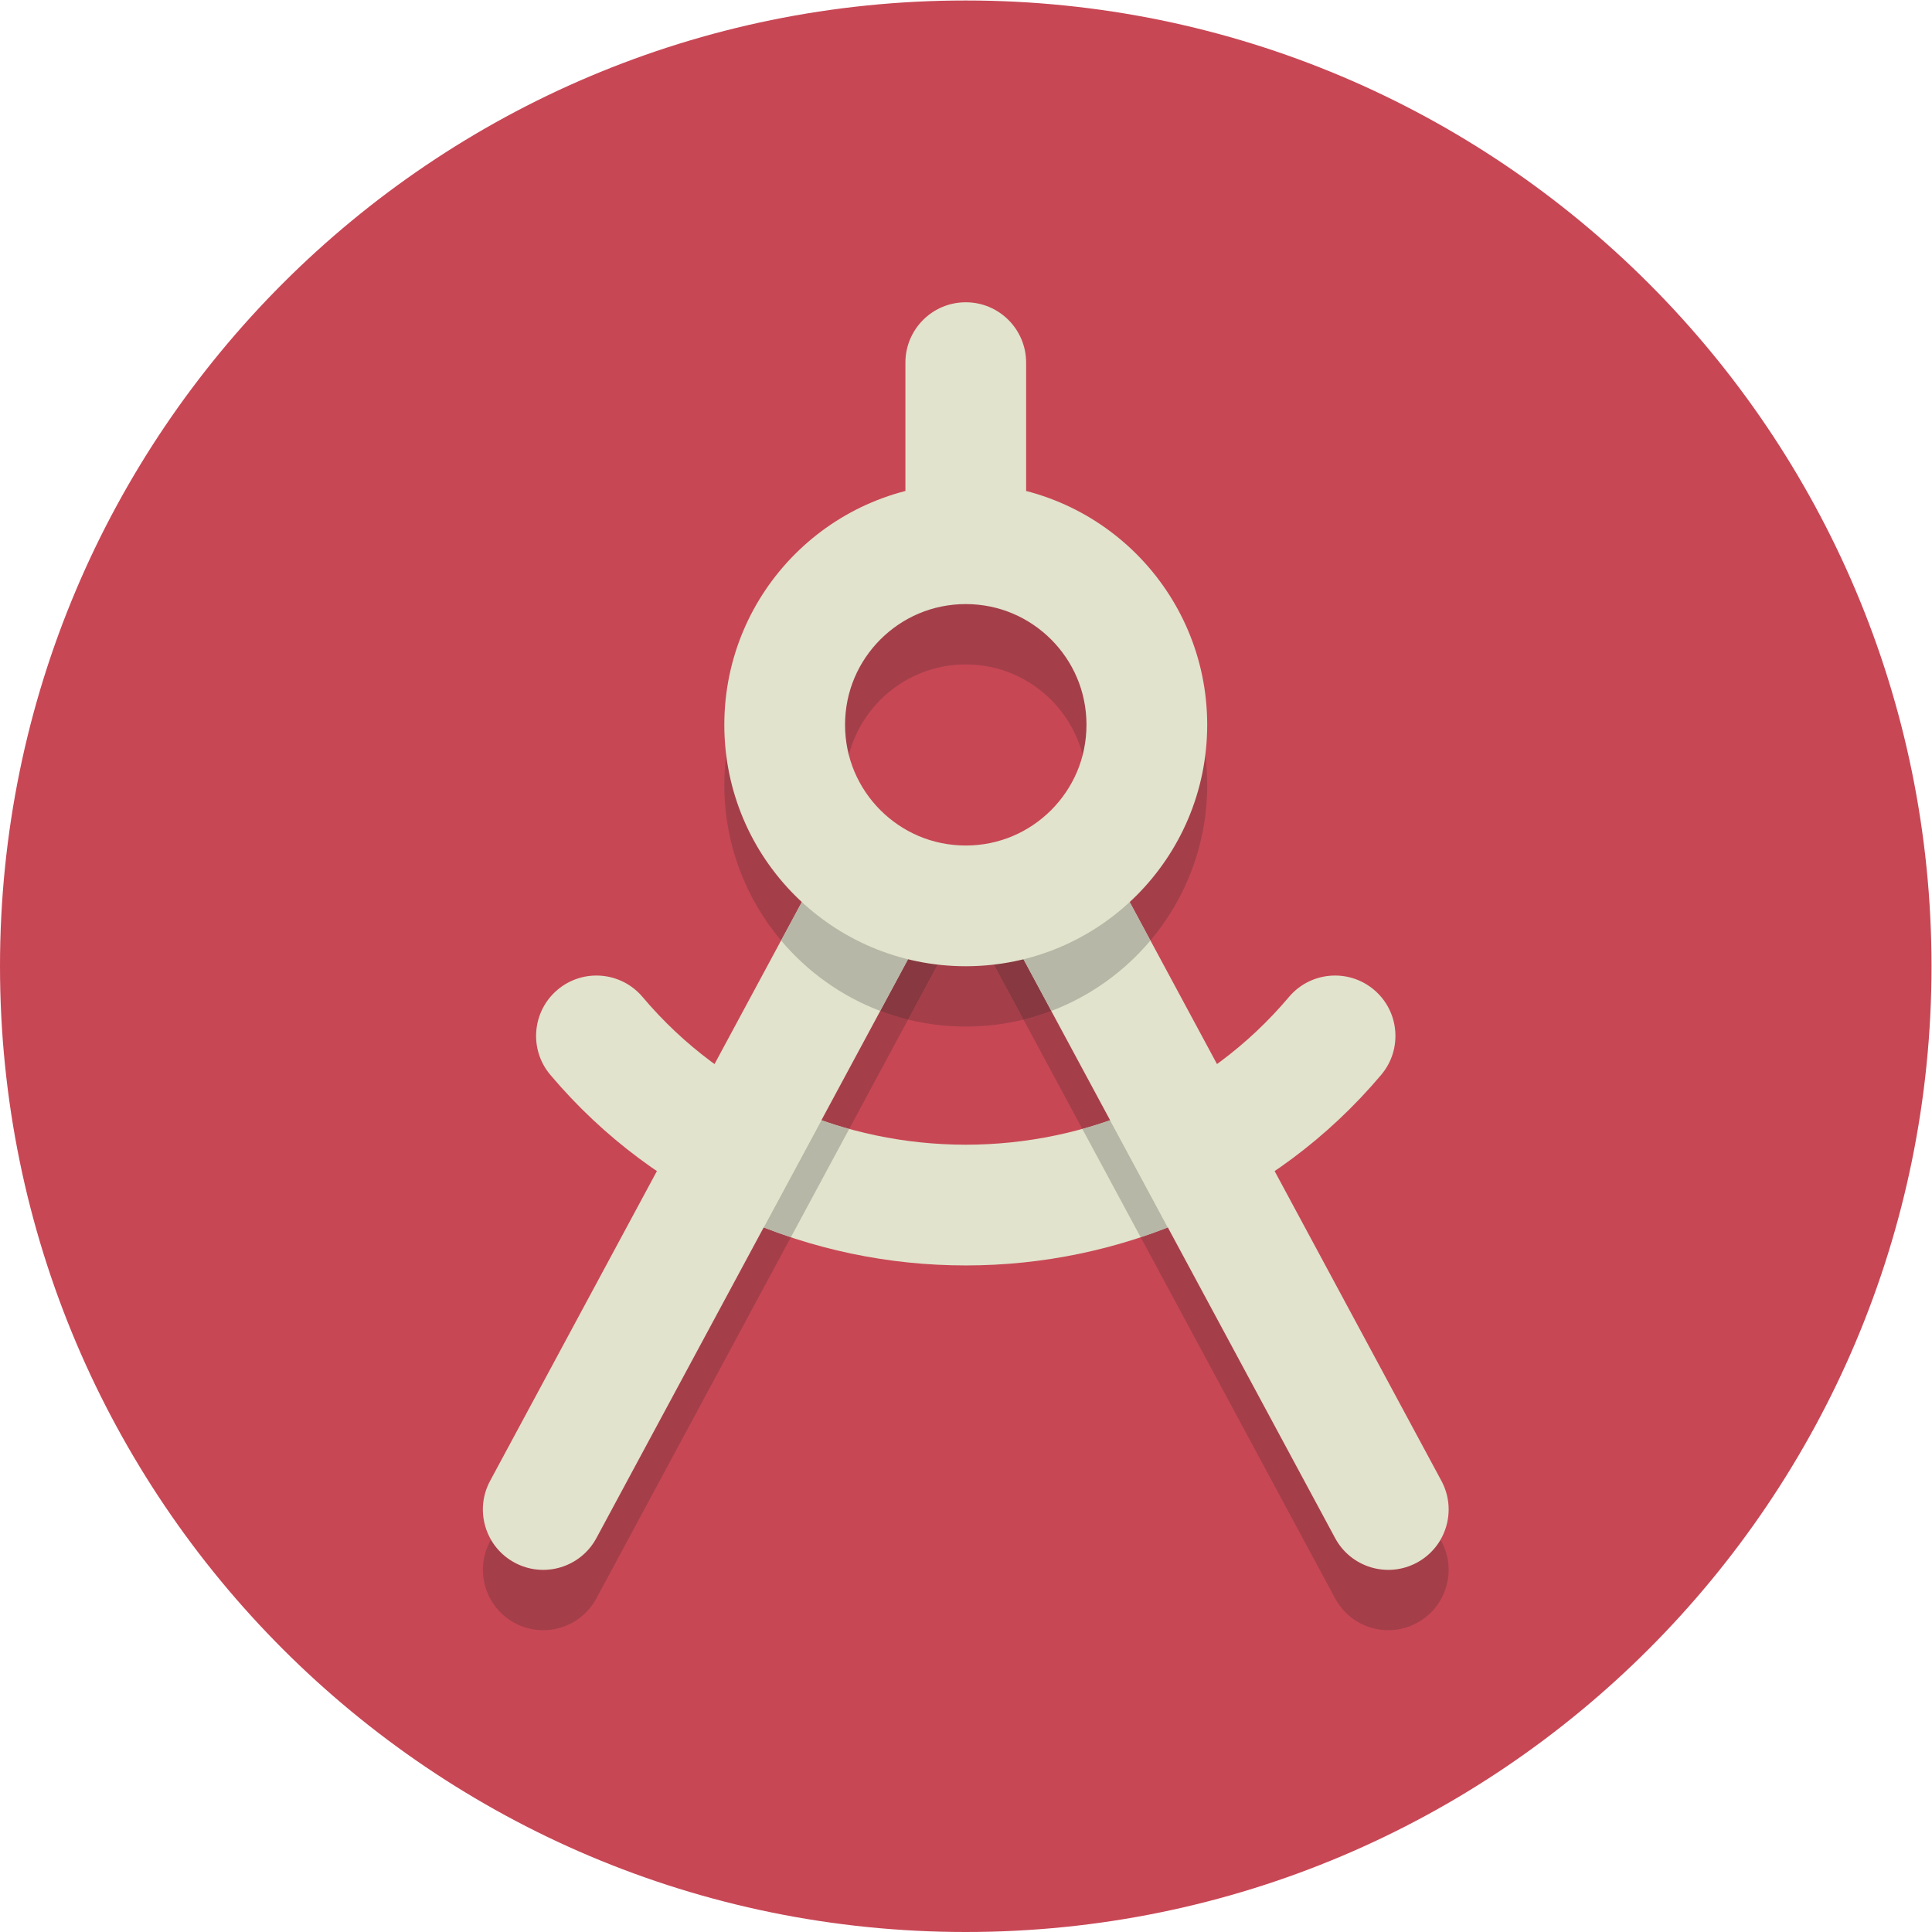 <?xml version="1.0" encoding="UTF-8" standalone="no"?>
<svg
   xmlns:dc="http://purl.org/dc/elements/1.1/"
   xmlns:cc="http://creativecommons.org/ns#"
   xmlns:rdf="http://www.w3.org/1999/02/22-rdf-syntax-ns#"
   xmlns:svg="http://www.w3.org/2000/svg"
   xmlns="http://www.w3.org/2000/svg"
   viewBox="0 0 85.333 85.333"
   height="85.333"
   width="85.333"
   xml:space="preserve"
   id="svg2"
   version="1.1"><defs
     id="defs6" /><g
     transform="matrix(1.333,0,0,-1.333,0,85.333)"
     id="g10"><g
       transform="scale(0.1)"
       id="g12"><path
         id="path14"
         style="fill:#c84755;fill-opacity:1;fill-rule:nonzero;stroke:none"
         d="M 640,320 C 640,143.27 496.73,0 320,0 143.27,0 0,143.27 0,320 0,496.73 143.27,640 320,640 496.73,640 640,496.73 640,320" /><path
         id="path16"
         style="fill:#e1e3cc;fill-opacity:1;fill-rule:nonzero;stroke:none"
         d="M 427.082,309.809 C 399.625,277.254 360.02,260.891 320,260.863 c -40.02,0.028 -79.629,16.391 -107.082,48.946 -7.121,8.445 -19.738,9.515 -28.184,2.394 -8.441,-7.121 -9.515,-19.738 -2.39,-28.183 35.578,-42.18 86.824,-63.188 137.656,-63.157 50.832,-0.031 102.078,20.977 137.656,63.157 7.121,8.445 6.051,21.062 -2.39,28.183 -8.446,7.121 -21.063,6.051 -28.184,-2.394 v 0" /><path
         id="path18"
         style="fill:#e1e3cc;fill-opacity:1;fill-rule:nonzero;stroke:none"
         d="m 340,470 v 50 c 0,11.047 -8.953,20 -20,20 -11.047,0 -20,-8.953 -20,-20 v -50 c 0,-11.047 8.953,-20 20,-20 11.047,0 20,8.953 20,20" /><path
         id="path20"
         style="fill:#a43f4a;fill-opacity:1;fill-rule:nonzero;stroke:none"
         d="m 179.984,99.992 c -3.199,0 -6.449,0.774 -9.464,2.403 -9.731,5.234 -13.368,17.363 -8.125,27.085 l 0.281,0.524 c 1.793,-3.113 4.445,-5.785 7.844,-7.613 3.015,-1.625 6.261,-2.395 9.46,-2.395 7.125,0 14.016,3.813 17.629,10.524 v 0 c 0,0 25.903,48.097 55.422,102.921 2.981,-1.168 5.985,-2.253 9.012,-3.257 L 197.605,110.52 c -3.609,-6.707 -10.496,-10.528 -17.621,-10.528 m 280.036,0.004 c -7.125,0 -14.02,3.813 -17.625,10.524 l -64.438,119.664 c 3.027,1.004 6.035,2.089 9.012,3.257 29.519,-54.82 55.422,-102.921 55.422,-102.921 3.613,-6.711 10.504,-10.524 17.625,-10.524 3.203,0 6.449,0.77 9.464,2.395 3.399,1.828 6.051,4.5 7.844,7.613 l 0.281,-0.524 c 5.243,-9.722 1.606,-21.851 -8.125,-27.085 -3.015,-1.629 -6.261,-2.399 -9.46,-2.399 M 281.383,266.098 c -3.102,0.859 -6.168,1.824 -9.211,2.894 6.629,12.313 13.207,24.528 19.488,36.192 2.992,-1.137 6.07,-2.098 9.223,-2.875 l -19.5,-36.211 m 77.234,0 -19.5,36.211 c 3.153,0.777 6.231,1.738 9.223,2.875 6.281,-11.664 12.855,-23.879 19.488,-36.192 -3.043,-1.07 -6.109,-2.035 -9.211,-2.894 M 320,340 c -3.637,0 -7.156,0.488 -10.508,1.398 0.098,0.903 0.133,1.805 0.106,2.704 5.504,-2.247 10.699,-3.457 15.632,-3.762 C 323.52,340.117 321.773,340 320,340" /><path
         id="path22"
         style="fill:#b7b7a7;fill-opacity:1;fill-rule:nonzero;stroke:none"
         d="m 377.957,230.184 -19.34,35.914 c 3.102,0.859 6.168,1.824 9.211,2.894 6.402,-11.89 12.852,-23.871 19.141,-35.551 -2.977,-1.168 -5.985,-2.253 -9.012,-3.257 m -115.914,0 c -3.027,1.004 -6.031,2.089 -9.012,3.257 6.285,11.676 12.739,23.664 19.141,35.551 3.043,-1.07 6.109,-2.035 9.211,-2.894 l -19.34,-35.914" /><path
         id="path24"
         style="fill:#e1e3cc;fill-opacity:1;fill-rule:nonzero;stroke:none"
         d="m 333.832,332.129 c 41.277,-76.66 108.559,-201.609 108.559,-201.609 5.238,-9.727 17.367,-13.368 27.089,-8.129 9.727,5.238 13.368,17.367 8.129,27.089 0,0 -67.281,124.95 -108.558,201.61 -5.238,9.726 -17.367,13.367 -27.094,8.129 -9.723,-5.239 -13.363,-17.367 -8.125,-27.094 v 0.004" /><path
         id="path26"
         style="fill:#e1e3cc;fill-opacity:1;fill-rule:nonzero;stroke:none"
         d="m 197.609,130.52 c 0,0 68.426,127.074 109.602,203.546 5.238,9.727 1.598,21.856 -8.125,27.09 -9.727,5.239 -21.856,1.598 -27.094,-8.125 C 230.816,276.559 162.391,149.48 162.391,149.48 c -5.239,-9.722 -1.598,-21.851 8.129,-27.089 9.722,-5.239 21.851,-1.598 27.089,8.129 v 0" /><path
         id="path28"
         style="fill:#a43f4a;fill-opacity:1;fill-rule:nonzero;stroke:none"
         d="m 320,300 c -6.586,0 -12.992,0.801 -19.117,2.309 L 320,337.813 339.117,302.309 C 332.992,300.801 326.586,300 320,300 m 7.742,40.262 c -0.828,0 -1.668,0.027 -2.512,0.078 2.125,0.277 4.2,0.726 6.208,1.324 -0.004,-0.406 0.007,-0.816 0.031,-1.226 -1.227,-0.118 -2.465,-0.176 -3.727,-0.176" /><path
         id="path30"
         style="fill:#883840;fill-opacity:1;fill-rule:nonzero;stroke:none"
         d="M 339.117,302.309 320,337.813 300.883,302.309 c -3.153,0.777 -6.231,1.738 -9.223,2.875 5.461,10.14 10.695,19.859 15.551,28.882 1.266,2.348 2.012,4.836 2.281,7.332 3.352,-0.91 6.871,-1.398 10.508,-1.398 1.773,0 3.52,0.117 5.23,0.34 0.844,-0.051 1.684,-0.078 2.512,-0.078 1.262,0 2.5,0.058 3.727,0.176 0.164,-2.825 0.933,-5.657 2.363,-8.313 v 0.004 c 4.559,-8.473 9.438,-17.531 14.508,-26.945 -2.992,-1.137 -6.07,-2.098 -9.223,-2.875" /><path
         id="path32"
         style="fill:#a43f4a;fill-opacity:1;fill-rule:nonzero;stroke:none"
         d="M 258.801,328.531 C 247.074,342.453 240,360.414 240,380 c 0,38.543 27.402,70.809 63.746,78.34 3.633,-5.051 9.559,-8.34 16.254,-8.34 6.695,0 12.621,3.289 16.254,8.34 C 372.598,450.809 400,418.543 400,380 c 0,-19.586 -7.074,-37.547 -18.801,-51.469 -4.226,7.848 -8.301,15.41 -12.148,22.559 -2.949,5.473 -8.078,9.019 -13.735,10.14 2.989,5.598 4.684,11.993 4.684,18.77 0,22.055 -17.945,40 -40,40 -22.055,0 -40,-17.945 -40,-40 0,-6.184 1.41,-12.043 3.926,-17.273 -4.934,-1.461 -9.301,-4.813 -11.934,-9.696 -4.148,-7.711 -8.582,-15.941 -13.191,-24.5" /><path
         id="path34"
         style="fill:#b7b7a7;fill-opacity:1;fill-rule:nonzero;stroke:none"
         d="m 320,450 c -6.695,0 -12.621,3.289 -16.254,8.34 5.25,1.09 10.688,1.66 16.254,1.66 5.566,0 11.004,-0.57 16.254,-1.66 C 332.621,453.289 326.695,450 320,450" /><path
         id="path36"
         style="fill:#b7b7a7;fill-opacity:1;fill-rule:nonzero;stroke:none"
         d="m 348.34,305.184 c -5.07,9.414 -9.949,18.472 -14.508,26.945 v -0.004 c -1.43,2.656 -2.199,5.488 -2.363,8.313 -0.024,0.41 -0.035,0.82 -0.031,1.226 10.316,3.086 18.894,10.227 23.878,19.566 5.657,-1.121 10.786,-4.667 13.735,-10.14 3.847,-7.149 7.922,-14.711 12.148,-22.559 -8.715,-10.347 -20,-18.461 -32.859,-23.347" /><path
         id="path38"
         style="fill:#b7b7a7;fill-opacity:1;fill-rule:nonzero;stroke:none"
         d="m 291.66,305.184 c -12.859,4.886 -24.144,13 -32.859,23.347 4.609,8.559 9.043,16.789 13.191,24.5 2.633,4.883 7,8.235 11.934,9.696 4.98,-10.36 14.289,-18.254 25.566,-21.329 -0.269,-2.496 -1.015,-4.984 -2.281,-7.332 -4.856,-9.023 -10.09,-18.742 -15.551,-28.882" /><path
         id="path40"
         style="fill:#e1e3cc;fill-opacity:1;fill-rule:nonzero;stroke:none"
         d="M 380,400 H 360 C 359.988,388.891 355.555,379.02 348.285,371.715 340.98,364.445 331.109,360.012 320,360 c -11.109,0.012 -20.984,4.445 -28.285,11.715 -7.27,7.305 -11.703,17.176 -11.715,28.285 0.012,11.109 4.445,20.984 11.715,28.285 7.301,7.27 17.176,11.703 28.285,11.715 11.109,-0.012 20.98,-4.445 28.285,-11.715 7.27,-7.301 11.703,-17.176 11.715,-28.285 h 20 20 c -0.012,44.191 -35.809,79.988 -80,80 -44.191,-0.012 -79.988,-35.809 -80,-80 0.012,-44.191 35.809,-79.988 80,-80 44.191,0.012 79.988,35.809 80,80 h -20" /></g></g></svg>